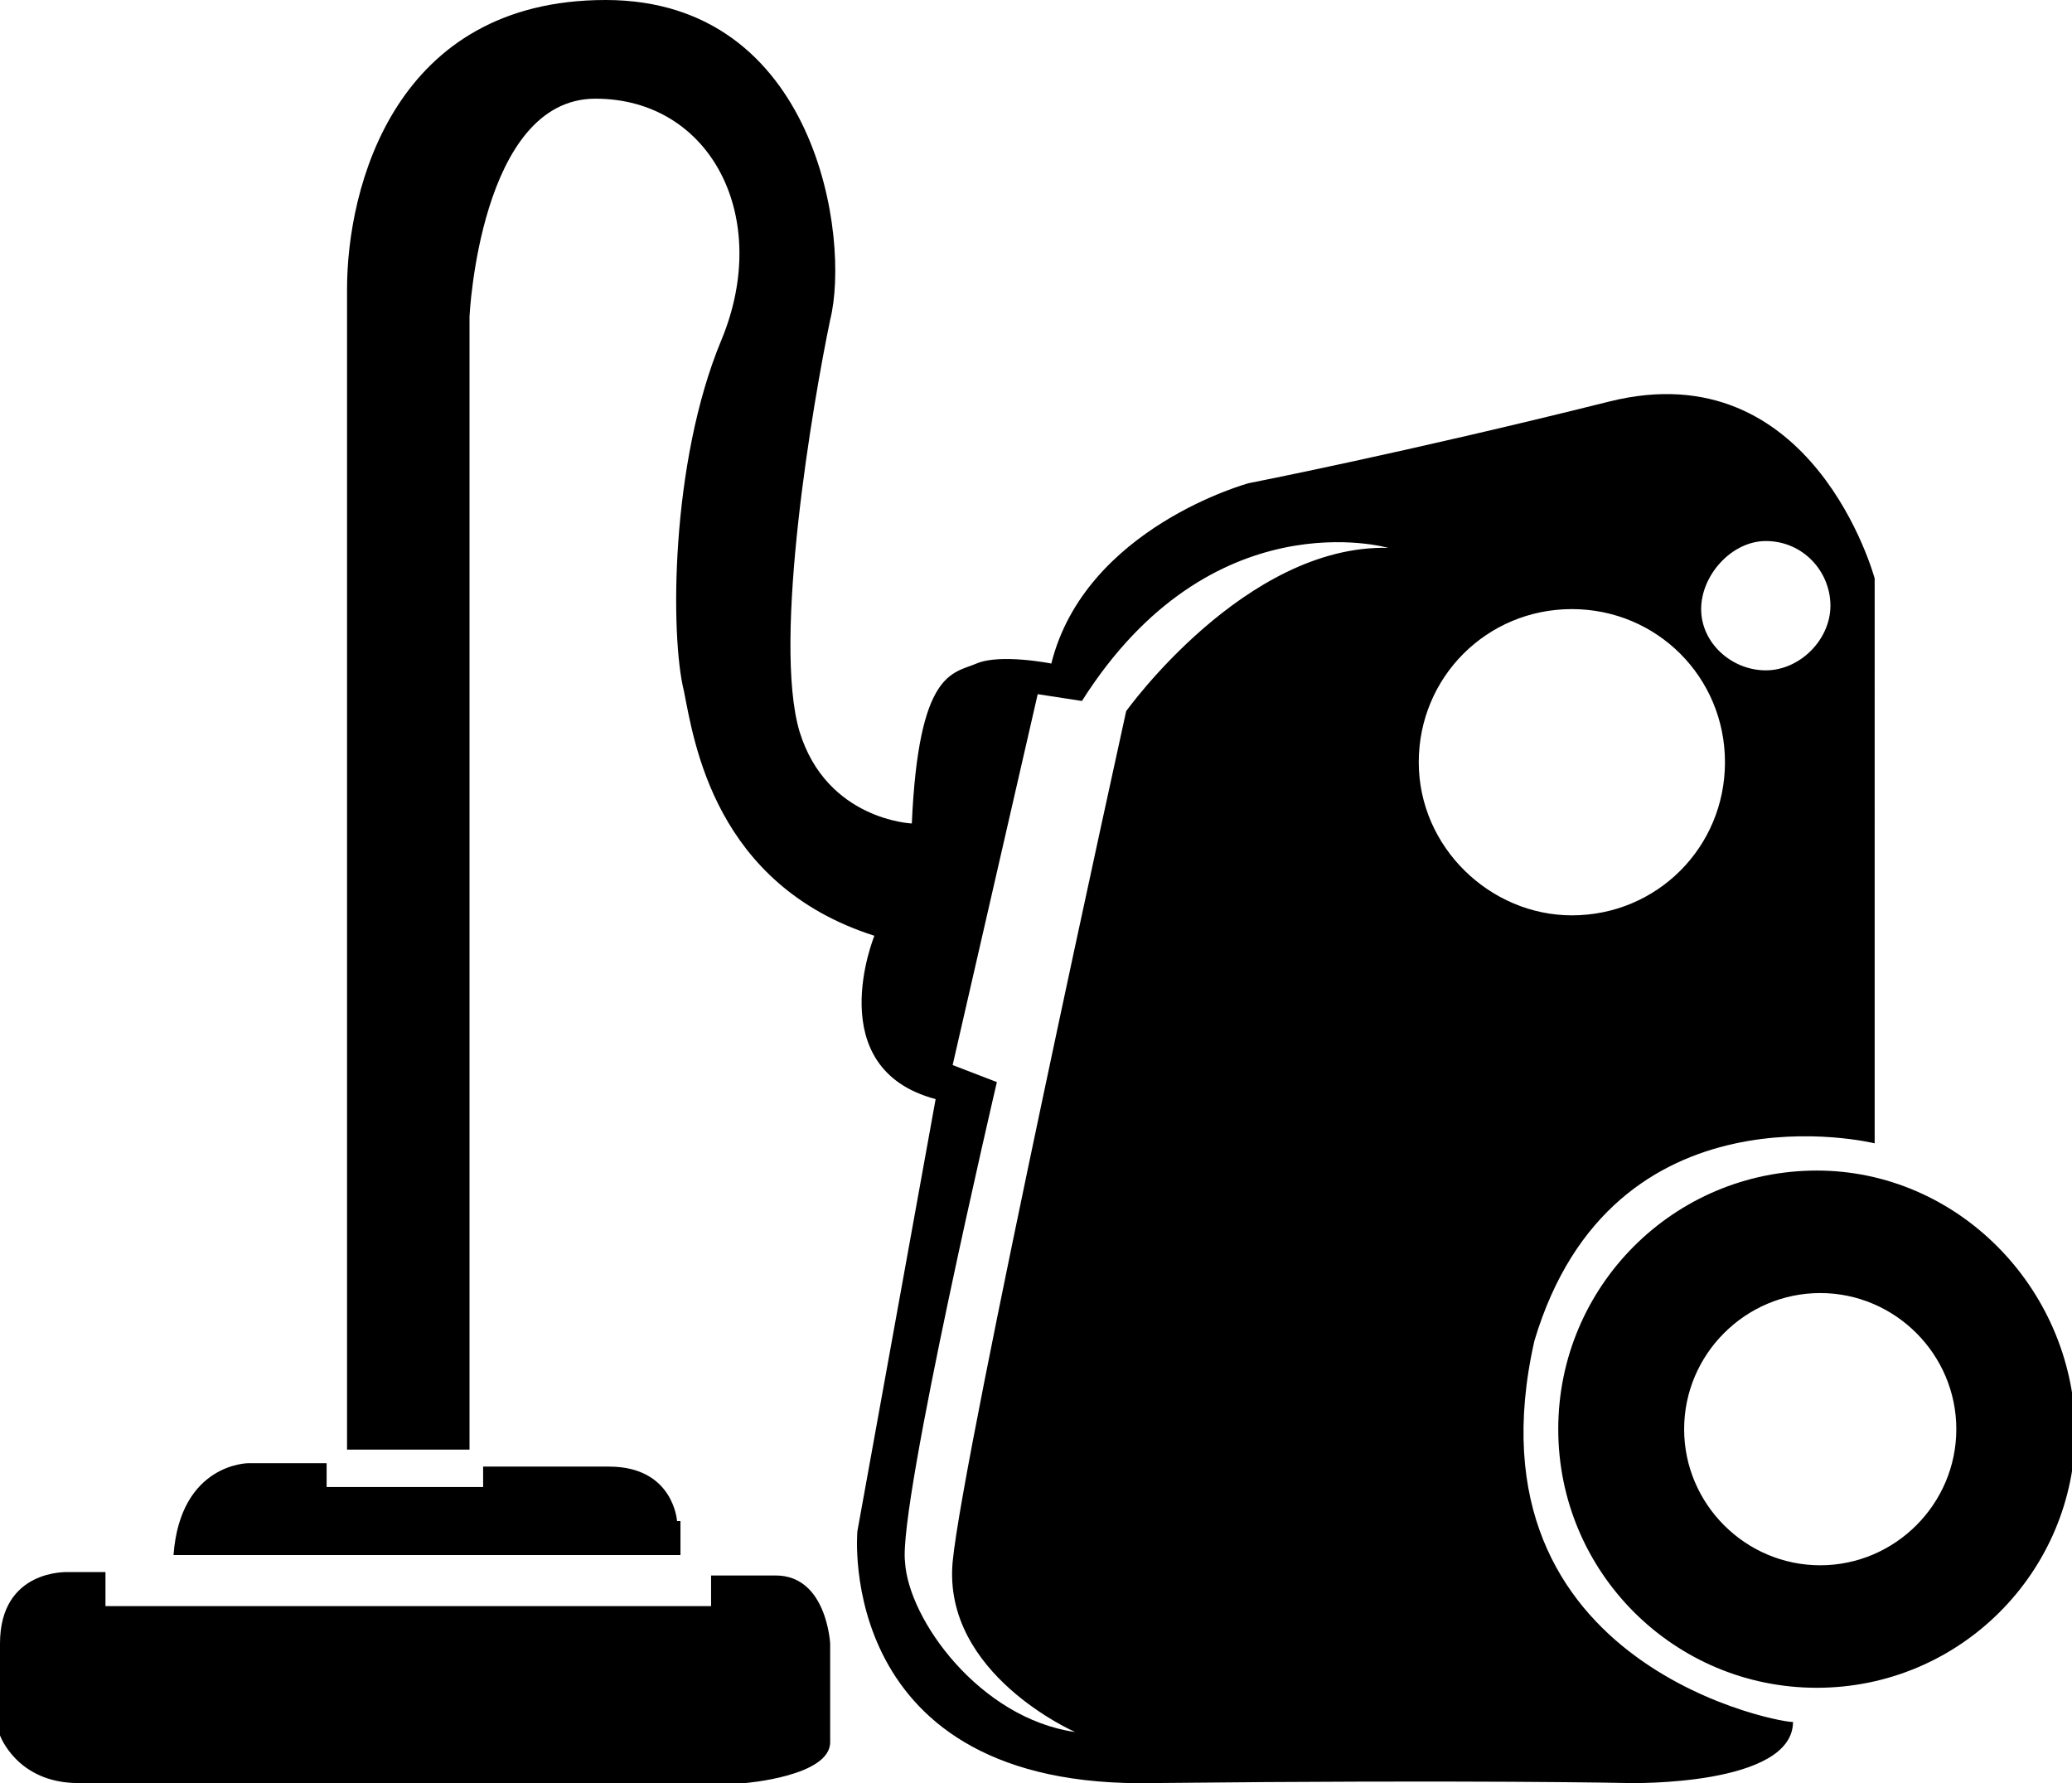 <!-- Generator: Adobe Illustrator 20.1.0, SVG Export Plug-In  -->
<svg version="1.1"
	 xmlns="http://www.w3.org/2000/svg" xmlns:xlink="http://www.w3.org/1999/xlink" xmlns:a="http://ns.adobe.com/AdobeSVGViewerExtensions/3.0/"
	 x="0px" y="0px" width="60.9px" height="52.4px" viewBox="0 0 60.9 52.4" enable-background="new 0 0 60.9 52.4"
	 xml:space="preserve">
<g>
	<g>
		<g>
			<path d="M45.1,39.4c2.3-7.7,10-5.8,10-5.8V17c0,0-1.8-6.7-7.8-5.2c-6,1.5-10.6,2.4-10.6,2.4s-4.8,1.3-5.8,5.3
				c0,0-1.5-0.3-2.2,0c-0.7,0.3-1.7,0.2-1.9,4.7c0,0-2.5-0.1-3.3-2.7c-0.8-2.7,0.4-9.7,0.9-12.1C25,7,24,0,17.8,0s-7.6,5.5-7.6,8.5
				v34.1h3.6V9.3c0,0,0.3-6.4,3.7-6.4c3.4,0,5.2,3.5,3.7,7.1c-1.5,3.6-1.5,8.7-1.1,10.3c0.3,1.5,0.9,5.7,5.6,7.2
				c0,0-1.6,3.9,1.8,4.8L25.2,45c0,0-0.7,7.6,8.7,7.4c9.4-0.1,14,0,14,0s4.8,0.1,4.8-1.8C52.7,50.7,42.9,49.1,45.1,39.4z M33.1,20.9
				c0,0-4.8,21.8-5.1,25c-0.3,3.3,3.6,5,3.6,5c-2.8-0.4-4.9-3.3-5-5c-0.2-1.7,2.7-14.1,2.7-14.1l-1.3-0.5l2.5-10.9l1.3,0.2
				c3.8-6,9-4.5,9-4.5C36.6,16,33.1,20.9,33.1,20.9z M51.9,15.9c1.1,0,1.9,0.9,1.9,1.9s-0.9,1.9-1.9,1.9S50,18.9,50,17.9
				S50.9,15.9,51.9,15.9z M41.7,22.4c0-2.5,2-4.5,4.5-4.5c2.5,0,4.5,2,4.5,4.5c0,2.5-2,4.5-4.5,4.5C43.8,26.9,41.7,24.9,41.7,22.4z
				 M19.9,44.7c0,0-0.1-1.6-2-1.6h-3.7v0.6H9.6v-0.7H7.3c0,0-2,0-2.2,2.7h14.9V44.7z M22.8,46.3h-1.9v0.9H3.1v-1H2c0,0-2-0.1-2,2.1
				C0,50.6,0,51,0,51s0.5,1.4,2.3,1.4c1.8,0,19.6,0,19.6,0s2.5-0.2,2.5-1.2s0-2.9,0-2.9S24.3,46.3,22.8,46.3z M53.4,34.4
				c-4.2,0-7.6,3.4-7.6,7.6c0,4.2,3.4,7.6,7.6,7.6c4.2,0,7.6-3.4,7.6-7.6C60.9,37.8,57.5,34.4,53.4,34.4z M53.5,46c-2.2,0-4-1.8-4-4
				c0-2.2,1.8-4,4-4c2.2,0,4,1.8,4,4C57.5,44.2,55.7,46,53.5,46z"/>
		</g>
	</g>
</g>
</svg>
